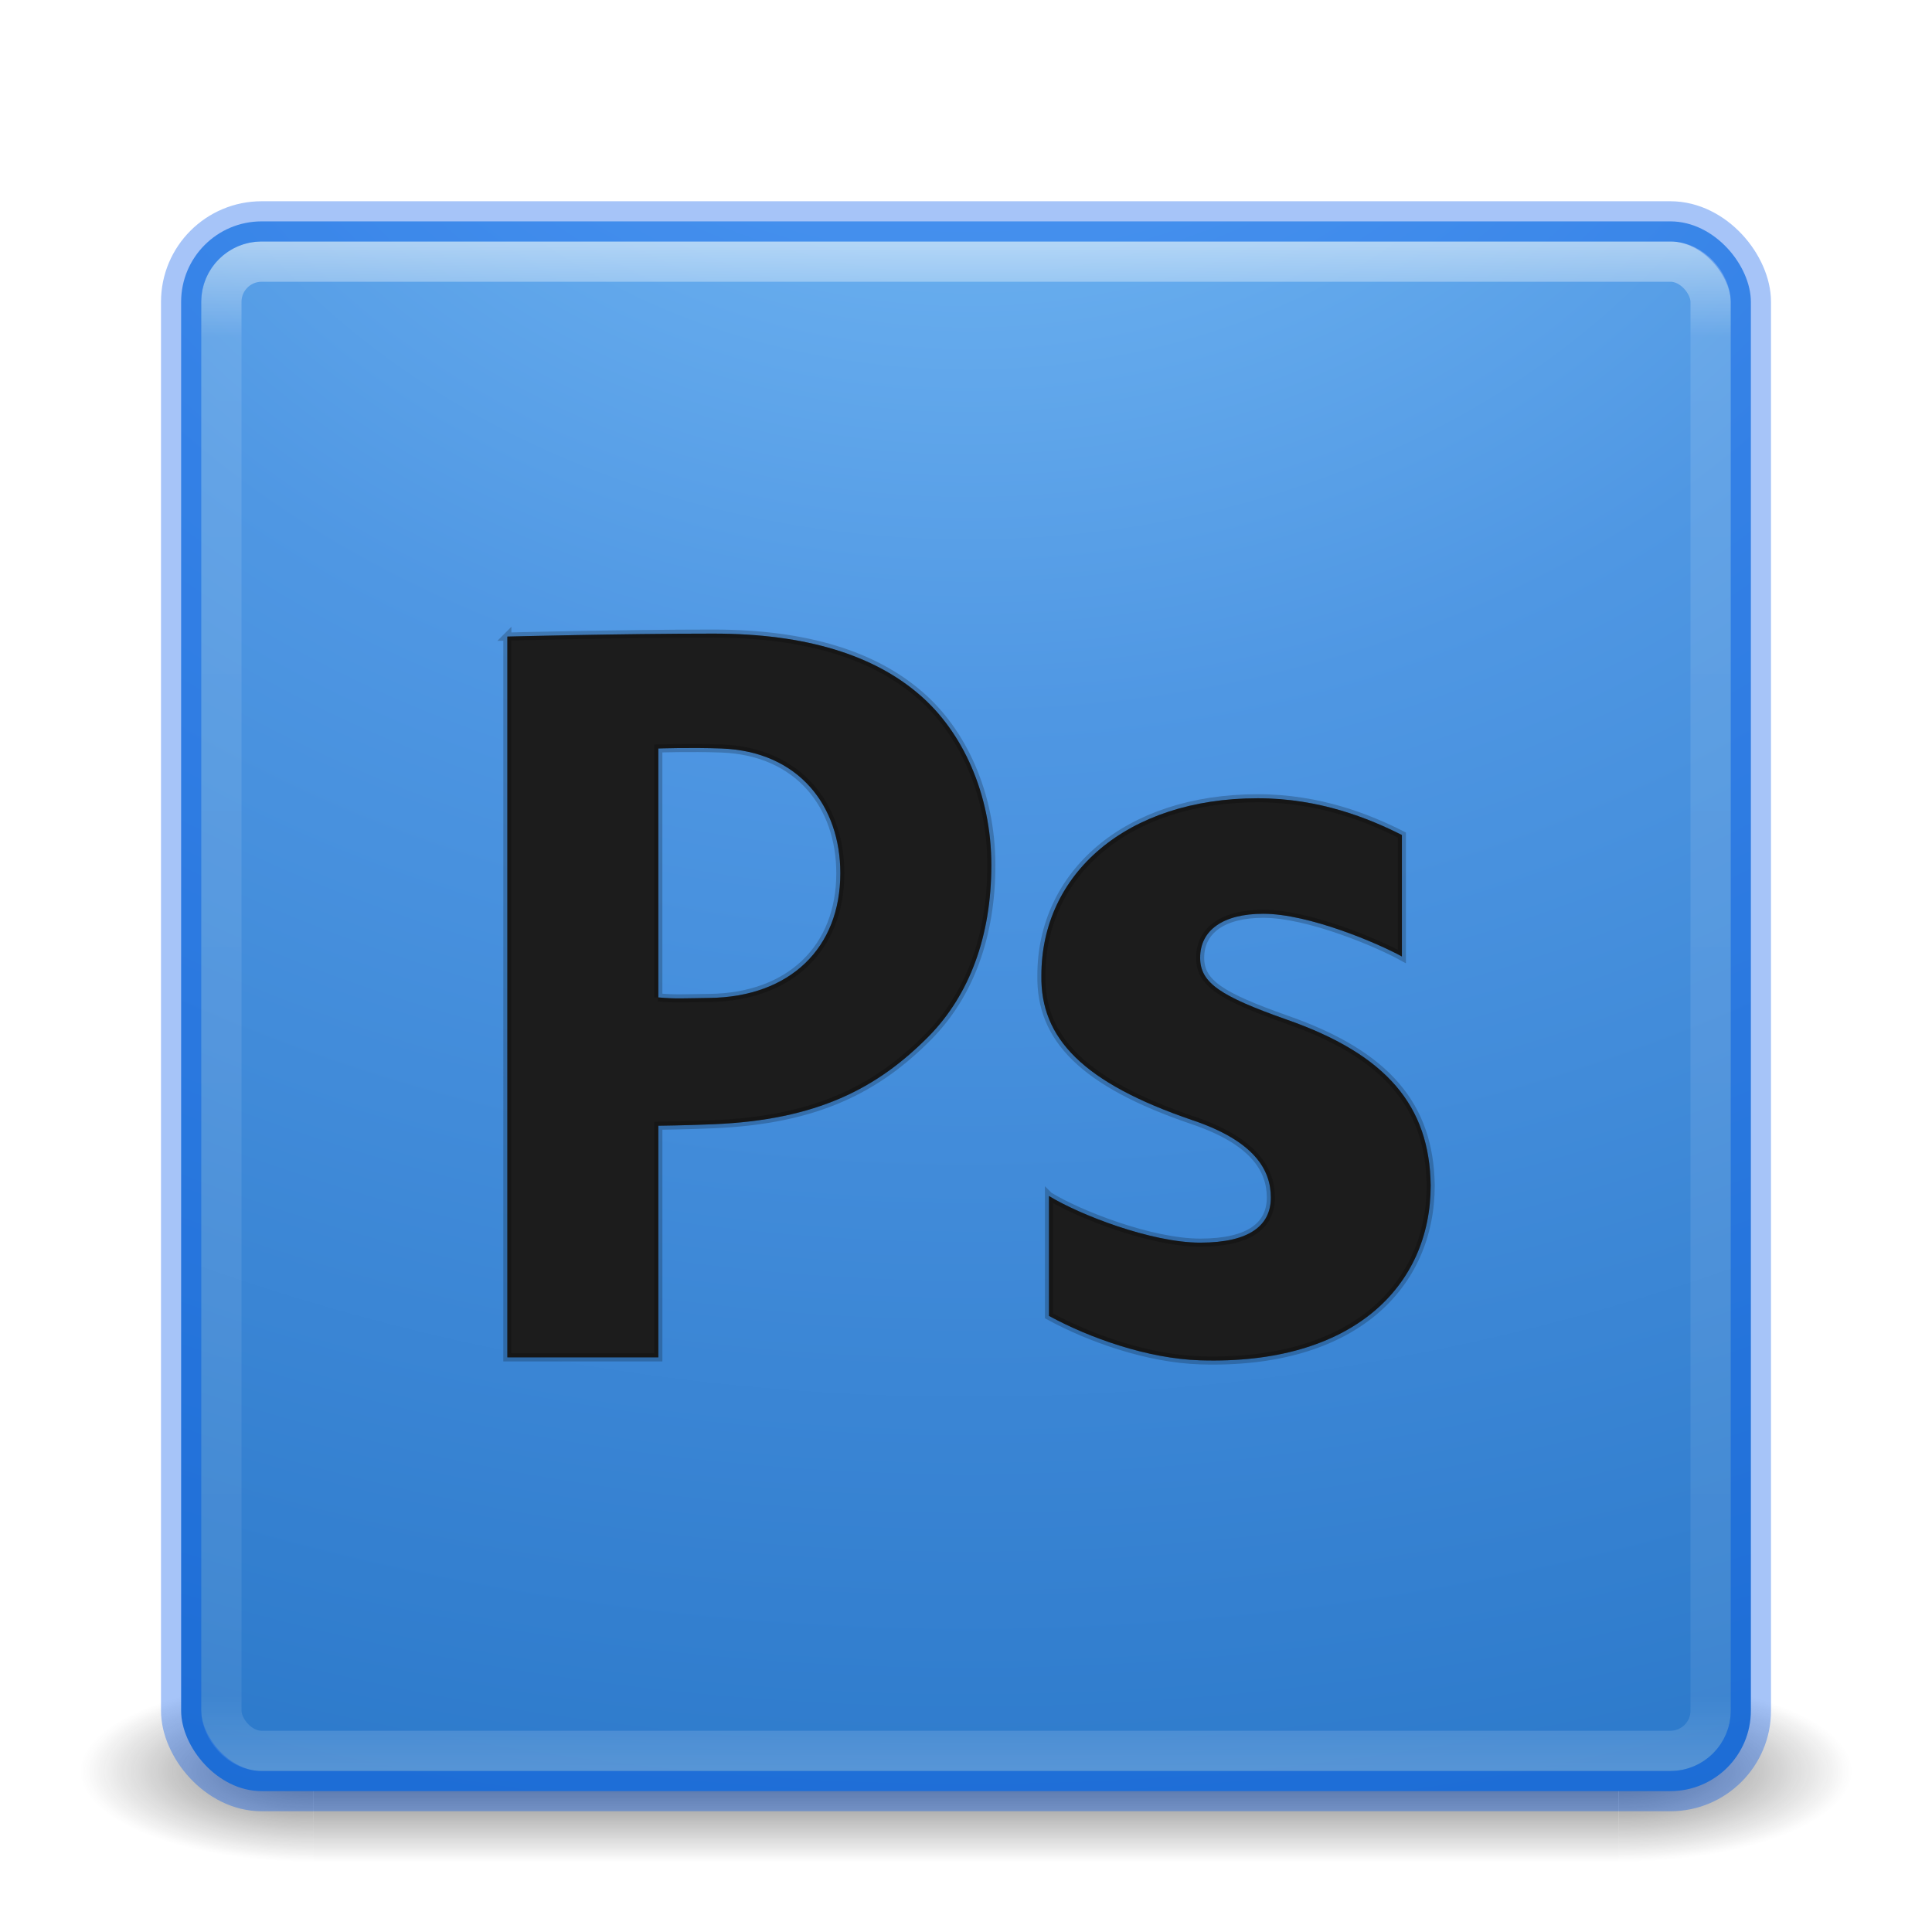 <?xml version="1.0" encoding="UTF-8" standalone="no"?>
<!-- Created with Inkscape (http://www.inkscape.org/) -->

<svg
   xmlns:dc="http://purl.org/dc/elements/1.1/"
   xmlns:cc="http://creativecommons.org/ns#"
   xmlns:rdf="http://www.w3.org/1999/02/22-rdf-syntax-ns#"
   xmlns:svg="http://www.w3.org/2000/svg"
   xmlns="http://www.w3.org/2000/svg"
   xmlns:xlink="http://www.w3.org/1999/xlink"
   xmlns:sodipodi="http://sodipodi.sourceforge.net/DTD/sodipodi-0.dtd"
   xmlns:inkscape="http://www.inkscape.org/namespaces/inkscape"
   version="1.1"
   width="48"
   height="48"
   id="svg3143"
   inkscape:version="0.91 r"
   sodipodi:docname="photoshop.svg">
  <sodipodi:namedview
     pagecolor="#ffffff"
     bordercolor="#666666"
     borderopacity="1"
     objecttolerance="10"
     gridtolerance="10"
     guidetolerance="10"
     inkscape:pageopacity="0"
     inkscape:pageshadow="2"
     inkscape:window-width="1600"
     inkscape:window-height="845"
     id="namedview46"
     showgrid="false"
     inkscape:zoom="11.42"
     inkscape:cx="18.398625"
     inkscape:cy="25.62686"
     inkscape:window-x="0"
     inkscape:window-y="30"
     inkscape:window-maximized="1"
     inkscape:current-layer="svg3143"
     showguides="false" />
  <defs
     id="defs3145">
    <linearGradient
       id="linearGradient4762"
       inkscape:collect="always">
      <stop
         id="stop4772"
         offset="0"
         style="stop-color:#ffffff;stop-opacity:1" />
      <stop
         id="stop4774"
         offset="1"
         style="stop-color:#ffffff;stop-opacity:0.211" />
    </linearGradient>
    <linearGradient
       x1="24"
       y1="5"
       x2="24"
       y2="43"
       id="linearGradient4181"
       xlink:href="#linearGradient3924-3"
       gradientUnits="userSpaceOnUse"
       gradientTransform="translate(5.3e-6,1)" />
    <linearGradient
       id="linearGradient3924-3">
      <stop
         id="stop3926-7"
         style="stop-color:#ffffff;stop-opacity:1"
         offset="0" />
      <stop
         id="stop3928-3"
         style="stop-color:#ffffff;stop-opacity:0.235"
         offset="0.063" />
      <stop
         id="stop3930-7"
         style="stop-color:#ffffff;stop-opacity:0.157"
         offset="0.951" />
      <stop
         id="stop3932-1"
         style="stop-color:#ffffff;stop-opacity:0.392"
         offset="1" />
    </linearGradient>
    <linearGradient
       x1="167.983"
       y1="8.508"
       x2="167.983"
       y2="54.78"
       id="linearGradient4907-4"
       xlink:href="#linearGradient5803-2-7"
       gradientUnits="userSpaceOnUse"
       gradientTransform="matrix(0.704,0,0,0.704,-39.333,2.481)" />
    <linearGradient
       id="linearGradient5803-2-7">
      <stop
         id="stop5805-3-6"
         style="stop-color:#fffdf3;stop-opacity:1"
         offset="0" />
      <stop
         id="stop5807-0-0"
         style="stop-color:#fbebeb;stop-opacity:1"
         offset="1" />
    </linearGradient>
    <radialGradient
       cx="8.276"
       cy="9.994"
       r="12.672"
       fx="8.276"
       fy="9.994"
       id="radialGradient6305"
       xlink:href="#linearGradient3242"
       gradientUnits="userSpaceOnUse"
       gradientTransform="matrix(0,6.668,-8.186,0,105.883,-59.463)" />
    <linearGradient
       id="linearGradient3242">
      <stop
         id="stop3244"
         style="stop-color:#7ec1f8;stop-opacity:1;"
         offset="0" />
      <stop
         id="stop3246"
         style="stop-color:#4f97e3;stop-opacity:1;"
         offset="0.262" />
      <stop
         id="stop3248"
         style="stop-color:#2674c6;stop-opacity:1;"
         offset="0.661" />
      <stop
         id="stop3250"
         style="stop-color:#0b4169;stop-opacity:1;"
         offset="1" />
    </linearGradient>
    <radialGradient
       cx="4.993"
       cy="43.5"
       r="2.5"
       fx="4.993"
       fy="43.5"
       id="radialGradient3013"
       xlink:href="#linearGradient3688-166-749"
       gradientUnits="userSpaceOnUse"
       gradientTransform="matrix(2.004,0,0,1.4,27.988,-17.4)" />
    <linearGradient
       id="linearGradient3688-166-749">
      <stop
         id="stop2883"
         style="stop-color:#181818;stop-opacity:1"
         offset="0" />
      <stop
         id="stop2885"
         style="stop-color:#181818;stop-opacity:0"
         offset="1" />
    </linearGradient>
    <radialGradient
       cx="4.993"
       cy="43.5"
       r="2.5"
       fx="4.993"
       fy="43.5"
       id="radialGradient3015"
       xlink:href="#linearGradient3688-464-309"
       gradientUnits="userSpaceOnUse"
       gradientTransform="matrix(2.004,0,0,1.4,-20.012,-104.4)" />
    <linearGradient
       id="linearGradient3688-464-309">
      <stop
         id="stop2889"
         style="stop-color:#181818;stop-opacity:1"
         offset="0" />
      <stop
         id="stop2891"
         style="stop-color:#181818;stop-opacity:0"
         offset="1" />
    </linearGradient>
    <linearGradient
       id="linearGradient3702-501-757">
      <stop
         id="stop2895"
         style="stop-color:#181818;stop-opacity:0"
         offset="0" />
      <stop
         id="stop2897"
         style="stop-color:#181818;stop-opacity:1"
         offset="0.5" />
      <stop
         id="stop2899"
         style="stop-color:#181818;stop-opacity:0"
         offset="1" />
    </linearGradient>
    <linearGradient
       x1="25.058"
       y1="47.028"
       x2="25.058"
       y2="39.999"
       id="linearGradient3141"
       xlink:href="#linearGradient3702-501-757"
       gradientUnits="userSpaceOnUse" />
    <radialGradient
       inkscape:collect="always"
       xlink:href="#linearGradient3688-166-749"
       id="radialGradient3030"
       gradientUnits="userSpaceOnUse"
       gradientTransform="matrix(2.004,0,0,1.4,27.988,-17.4)"
       cx="4.993"
       cy="43.5"
       fx="4.993"
       fy="43.5"
       r="2.5" />
    <radialGradient
       inkscape:collect="always"
       xlink:href="#linearGradient3688-464-309"
       id="radialGradient3032"
       gradientUnits="userSpaceOnUse"
       gradientTransform="matrix(2.004,0,0,1.4,-20.012,-104.4)"
       cx="4.993"
       cy="43.5"
       fx="4.993"
       fy="43.5"
       r="2.5" />
    <linearGradient
       inkscape:collect="always"
       xlink:href="#linearGradient3702-501-757"
       id="linearGradient3034"
       gradientUnits="userSpaceOnUse"
       x1="25.058"
       y1="47.028"
       x2="25.058"
       y2="39.999" />
    <radialGradient
       inkscape:collect="always"
       xlink:href="#linearGradient3242"
       id="radialGradient3036"
       gradientUnits="userSpaceOnUse"
       gradientTransform="matrix(0,6.668,-8.186,0,105.883,-59.463)"
       cx="8.276"
       cy="9.994"
       fx="8.276"
       fy="9.994"
       r="12.672" />
    <linearGradient
       inkscape:collect="always"
       xlink:href="#linearGradient5803-2-7"
       id="linearGradient3038"
       gradientUnits="userSpaceOnUse"
       gradientTransform="matrix(0.704,0,0,0.704,-39.333,2.481)"
       x1="167.983"
       y1="8.508"
       x2="167.983"
       y2="54.78" />
    <linearGradient
       inkscape:collect="always"
       xlink:href="#linearGradient3924-3"
       id="linearGradient3040"
       gradientUnits="userSpaceOnUse"
       gradientTransform="translate(5.3e-6,1)"
       x1="24"
       y1="5"
       x2="24"
       y2="43" />
    <linearGradient
       inkscape:collect="always"
       xlink:href="#linearGradient3924-3"
       id="linearGradient3044"
       gradientUnits="userSpaceOnUse"
       gradientTransform="translate(5.3e-6,1)"
       x1="24"
       y1="5"
       x2="24"
       y2="43" />
    <linearGradient
       inkscape:collect="always"
       xlink:href="#linearGradient5803-2-7"
       id="linearGradient3048"
       gradientUnits="userSpaceOnUse"
       gradientTransform="matrix(0.704,0,0,0.704,-39.333,2.481)"
       x1="167.983"
       y1="8.508"
       x2="167.983"
       y2="54.78" />
    <radialGradient
       inkscape:collect="always"
       xlink:href="#linearGradient3242"
       id="radialGradient3053"
       gradientUnits="userSpaceOnUse"
       gradientTransform="matrix(0,6.668,-8.186,0,105.883,-59.463)"
       cx="8.276"
       cy="9.994"
       fx="8.276"
       fy="9.994"
       r="12.672" />
    <linearGradient
       inkscape:collect="always"
       xlink:href="#linearGradient3242"
       id="linearGradient3822"
       x1="-96.894"
       y1="-41.815"
       x2="-99.389"
       y2="194.266"
       gradientUnits="userSpaceOnUse"
       gradientTransform="matrix(0.326,0,0,0.326,55.822,18.117)" />
    <linearGradient
       inkscape:collect="always"
       xlink:href="#linearGradient2867-449-88-871-390-598-476-591-434-148"
       id="linearGradient3058"
       gradientUnits="userSpaceOnUse"
       x1="23"
       y1="20"
       x2="23"
       y2="41" />
    <linearGradient
       id="linearGradient2867-449-88-871-390-598-476-591-434-148">
      <stop
         offset="0"
         style="stop-color:#51cfee;stop-opacity:1"
         id="stop4627" />
      <stop
         offset="0.262"
         style="stop-color:#49a3d2;stop-opacity:1"
         id="stop4629" />
      <stop
         offset="0.705"
         style="stop-color:#3470b4;stop-opacity:1"
         id="stop4631" />
      <stop
         offset="1"
         style="stop-color:#1b5699;stop-opacity:1"
         id="stop4633" />
    </linearGradient>
    <linearGradient
       inkscape:collect="always"
       xlink:href="#linearGradient3332-412-419-652-471-761-410-156-661-505"
       id="linearGradient3060"
       gradientUnits="userSpaceOnUse"
       x1="35"
       y1="32.036"
       x2="35"
       y2="18" />
    <linearGradient
       id="linearGradient3332-412-419-652-471-761-410-156-661-505">
      <stop
         offset="0"
         style="stop-color:#205286;stop-opacity:1;"
         id="stop8032" />
      <stop
         offset="1"
         style="stop-color:#5492be;stop-opacity:1;"
         id="stop8034" />
    </linearGradient>
    <linearGradient
       inkscape:collect="always"
       xlink:href="#linearGradient2238"
       id="linearGradient3062"
       gradientUnits="userSpaceOnUse"
       x1="32.817"
       y1="19.819"
       x2="32.817"
       y2="30.185" />
    <linearGradient
       id="linearGradient2238">
      <stop
         offset="0"
         style="stop-color:#ffffff;stop-opacity:1"
         id="stop2240" />
      <stop
         offset="1"
         style="stop-color:#ffffff;stop-opacity:0"
         id="stop2242" />
    </linearGradient>
    <linearGradient
       y2="30.185"
       x2="32.817"
       y1="19.819"
       x1="32.817"
       gradientUnits="userSpaceOnUse"
       id="linearGradient3093"
       xlink:href="#linearGradient2238"
       inkscape:collect="always" />
    <linearGradient
       inkscape:collect="always"
       xlink:href="#linearGradient2238"
       id="linearGradient3075"
       gradientUnits="userSpaceOnUse"
       x1="32.817"
       y1="19.819"
       x2="32.817"
       y2="30.185"
       gradientTransform="translate(0.523,-0.847)" />
    <linearGradient
       inkscape:collect="always"
       xlink:href="#linearGradient4762"
       id="linearGradient4768"
       x1="141.932"
       y1="81.941"
       x2="142.636"
       y2="203.934"
       gradientUnits="userSpaceOnUse" />
    <filter
       inkscape:collect="always"
       style="color-interpolation-filters:sRGB"
       id="filter4824"
       x="-0.021"
       width="1.043"
       y="-0.027"
       height="1.054">
      <feGaussianBlur
         inkscape:collect="always"
         stdDeviation="1.385"
         id="feGaussianBlur4826" />
    </filter>
  </defs>
  <g
     style="opacity:0.6"
     id="g3712-5"
     transform="matrix(1.158,0,0,0.643,-3.789,16.036)">
    <rect
       style="fill:url(#radialGradient3030);fill-opacity:1;stroke:none"
       id="rect2801-3"
       y="40"
       x="38"
       height="7"
       width="5" />
    <rect
       style="fill:url(#radialGradient3032);fill-opacity:1;stroke:none"
       id="rect3696-6"
       transform="scale(-1,-1)"
       y="-47"
       x="-10"
       height="7"
       width="5" />
    <rect
       style="fill:url(#linearGradient3034);fill-opacity:1;stroke:none"
       id="rect3700-4"
       y="40"
       x="10"
       height="7"
       width="28" />
  </g>
  <rect
     style="color:#000000;fill:url(#radialGradient3053);fill-opacity:1;fill-rule:nonzero;stroke:none;stroke-width:1;marker:none;visibility:visible;display:inline;overflow:visible;enable-background:accumulate"
     id="rect5505-21"
     y="5.5"
     x="4.5"
     ry="2"
     rx="2"
     height="39"
     width="39" />
  <rect
     style="opacity:0.5;fill:none;stroke:url(#linearGradient3044);stroke-width:1;stroke-linecap:round;stroke-linejoin:round;stroke-miterlimit:4;stroke-opacity:1;stroke-dasharray:none;stroke-dashoffset:0"
     id="rect6741-2"
     y="6.5"
     x="5.5"
     ry="1"
     rx="1"
     height="37"
     width="37" />
  <rect
     style="opacity:0.35;color:#000000;fill:none;stroke:#0057eb;stroke-width:1;stroke-linecap:round;stroke-linejoin:round;stroke-miterlimit:4;stroke-opacity:1;stroke-dasharray:none;stroke-dashoffset:0;marker:none;visibility:visible;display:inline;overflow:visible;enable-background:accumulate"
     id="rect5505-21-1"
     y="5.5"
     x="4.5"
     ry="2"
     rx="2"
     height="39"
     width="39" />
  <g
     style="fill:#1c1c1c;fill-opacity:1;stroke:url(#linearGradient4768);stroke-width:4.068;stroke-miterlimit:4;stroke-dasharray:none;opacity:0.3"
     transform="matrix(0.148,0,0,0.148,1.875,3.51)"
     id="g4728">
    <g
       style="fill:#1c1c1c;fill-opacity:1;stroke:url(#linearGradient4768);stroke-width:4.068;stroke-miterlimit:4;stroke-dasharray:none"
       id="g4730">
      <linearGradient
         y2="240.522"
         x2="152.136"
         y1="-2.478"
         x1="37.136"
         gradientUnits="userSpaceOnUse"
         id="linearGradient4732"
         style="stroke:url(#linearGradient4768)">
        <stop
           id="stop4734"
           style="stop-color:#A0CBFF;stroke:url(#linearGradient4768)"
           offset="0" />
        <stop
           id="stop4736"
           style="stop-color:#A0CBFE;stroke:url(#linearGradient4768)"
           offset="0.394" />
        <stop
           id="stop4738"
           style="stop-color:#8EC2FC;stroke:url(#linearGradient4768)"
           offset="0.583" />
        <stop
           id="stop4740"
           style="stop-color:#83BCFB;stroke:url(#linearGradient4768)"
           offset="0.784" />
        <stop
           id="stop4742"
           style="stop-color:#7FBAFB;stroke:url(#linearGradient4768)"
           offset="1" />
      </linearGradient>
      <path
         id="path4744"
         d="m 72.498,83.144 c 0,0 18.968,-0.499 34.582,-0.499 15.778,0 27.028,3.712 34.581,10.235 7.219,6.164 12.087,16.672 12.087,28.634 0,11.962 -3.694,21.75 -10.41,28.633 -8.729,8.881 -18.901,14.137 -36.258,14.865 -4.795,0.201 -9.233,0.249 -9.233,0.249 l 0,38.884 -25.35,0 0.001,-121.001 0,0 z m 25.348,60.573 c 2.754,0.268 4.48,0.139 8.562,0.09 13.598,-0.163 21.989,-8.432 21.989,-20.937 0,-11.234 -6.919,-20.458 -19.973,-20.936 -5.203,-0.19 -10.578,0 -10.578,0 l 0,41.783 z"
         inkscape:connector-curvature="0"
         style="fill:#1c1c1c;fill-opacity:1;stroke:url(#linearGradient4768);stroke-width:4.068;stroke-miterlimit:4;stroke-dasharray:none" />
      <g
         style="fill:#1c1c1c;fill-opacity:1;stroke:url(#linearGradient4768);stroke-width:4.068;stroke-miterlimit:4;stroke-dasharray:none"
         id="g4746">
        <linearGradient
           y2="209.754"
           x2="218.097"
           y1="-34.206"
           x1="102.643"
           gradientUnits="userSpaceOnUse"
           id="linearGradient4748"
           style="stroke:url(#linearGradient4768)">
          <stop
             id="stop4750"
             style="stop-color:#A0CBFF;stroke:url(#linearGradient4768)"
             offset="0" />
          <stop
             id="stop4752"
             style="stop-color:#A0CBFE;stroke:url(#linearGradient4768)"
             offset="0.394" />
          <stop
             id="stop4754"
             style="stop-color:#8EC2FC;stroke:url(#linearGradient4768)"
             offset="0.583" />
          <stop
             id="stop4756"
             style="stop-color:#83BCFB;stroke:url(#linearGradient4768)"
             offset="0.784" />
          <stop
             id="stop4758"
             style="stop-color:#7FBAFB;stroke:url(#linearGradient4768)"
             offset="1" />
        </linearGradient>
        <path
           id="path4760"
           d="m 163.422,177.055 c 5.109,3.135 17.165,7.83 25.383,7.83 8.396,0 11.863,-2.959 11.863,-7.572 0,-4.619 -2.738,-9.471 -13.145,-12.979 -18.439,-6.279 -25.559,-13.795 -25.375,-24.315 0,-16.991 14.238,-29.731 36.328,-29.731 10.407,0 18.719,3.402 24.192,6.17 l 0,20.392 c -4.019,-2.218 -15.612,-7.17 -23.278,-7.17 -6.758,0 -10.59,2.769 -10.59,7.382 0,4.248 3.471,6.464 14.424,10.344 16.976,5.908 24.096,14.584 24.277,27.879 0,16.805 -12.954,30.168 -38.701,29.357 -8.835,-0.278 -18.624,-3.77 -25.379,-7.459 l 0,-20.128 z"
           inkscape:connector-curvature="0"
           style="fill:#1c1c1c;fill-opacity:1;stroke:url(#linearGradient4768);stroke-width:4.068;stroke-miterlimit:4;stroke-dasharray:none" />
      </g>
    </g>
  </g>
  <g
     id="Layer_4"
     transform="matrix(0.148,0,0,0.148,1.875,3.51)"
     style="fill:#1c1c1c;fill-opacity:1">
    <g
       id="g4330"
       style="fill:#1c1c1c;fill-opacity:1">
      <linearGradient
         id="SVGID_3_"
         gradientUnits="userSpaceOnUse"
         x1="37.136"
         y1="-2.478"
         x2="152.136"
         y2="240.522">
        <stop
           offset="0"
           style="stop-color:#A0CBFF"
           id="stop4333" />
        <stop
           offset="0.394"
           style="stop-color:#A0CBFE"
           id="stop4335" />
        <stop
           offset="0.583"
           style="stop-color:#8EC2FC"
           id="stop4337" />
        <stop
           offset="0.784"
           style="stop-color:#83BCFB"
           id="stop4339" />
        <stop
           offset="1"
           style="stop-color:#7FBAFB"
           id="stop4341" />
      </linearGradient>
      <path
         style="fill:#1c1c1c;fill-opacity:1"
         inkscape:connector-curvature="0"
         d="m 72.498,83.144 c 0,0 18.968,-0.499 34.582,-0.499 15.778,0 27.028,3.712 34.581,10.235 7.219,6.164 12.087,16.672 12.087,28.634 0,11.962 -3.694,21.75 -10.41,28.633 -8.729,8.881 -18.901,14.137 -36.258,14.865 -4.795,0.201 -9.233,0.249 -9.233,0.249 l 0,38.884 -25.35,0 0.001,-121.001 0,0 z m 25.348,60.573 c 2.754,0.268 4.48,0.139 8.562,0.09 13.598,-0.163 21.989,-8.432 21.989,-20.937 0,-11.234 -6.919,-20.458 -19.973,-20.936 -5.203,-0.19 -10.578,0 -10.578,0 l 0,41.783 z"
         id="path4343" />
      <g
         id="g4345"
         style="fill:#1c1c1c;fill-opacity:1">
        <linearGradient
           id="SVGID_4_"
           gradientUnits="userSpaceOnUse"
           x1="102.643"
           y1="-34.206"
           x2="218.097"
           y2="209.754">
          <stop
             offset="0"
             style="stop-color:#A0CBFF"
             id="stop4348" />
          <stop
             offset="0.394"
             style="stop-color:#A0CBFE"
             id="stop4350" />
          <stop
             offset="0.583"
             style="stop-color:#8EC2FC"
             id="stop4352" />
          <stop
             offset="0.784"
             style="stop-color:#83BCFB"
             id="stop4354" />
          <stop
             offset="1"
             style="stop-color:#7FBAFB"
             id="stop4356" />
        </linearGradient>
        <path
           style="fill:#1c1c1c;fill-opacity:1"
           inkscape:connector-curvature="0"
           d="m 163.422,177.055 c 5.109,3.135 17.165,7.83 25.383,7.83 8.396,0 11.863,-2.959 11.863,-7.572 0,-4.619 -2.738,-9.471 -13.145,-12.979 -18.439,-6.279 -25.559,-13.795 -25.375,-24.315 0,-16.991 14.238,-29.731 36.328,-29.731 10.407,0 18.719,3.402 24.192,6.17 l 0,20.392 c -4.019,-2.218 -15.612,-7.17 -23.278,-7.17 -6.758,0 -10.59,2.769 -10.59,7.382 0,4.248 3.471,6.464 14.424,10.344 16.976,5.908 24.096,14.584 24.277,27.879 0,16.805 -12.954,30.168 -38.701,29.357 -8.835,-0.278 -18.624,-3.77 -25.379,-7.459 l 0,-20.128 z"
           id="path4358" />
      </g>
    </g>
  </g>
  <g
     style="fill:none;fill-opacity:1;stroke:#000000;stroke-opacity:0.211;stroke-width:1.356;stroke-miterlimit:4;stroke-dasharray:none;filter:url(#filter4824)"
     transform="matrix(0.148,0,0,0.148,1.875,3.51)"
     id="g4778">
    <g
       style="fill:none;fill-opacity:1;stroke:#000000;stroke-opacity:0.211;stroke-width:1.356;stroke-miterlimit:4;stroke-dasharray:none"
       id="g4780">
      <linearGradient
         y2="240.522"
         x2="152.136"
         y1="-2.478"
         x1="37.136"
         gradientUnits="userSpaceOnUse"
         id="linearGradient4782">
        <stop
           id="stop4784"
           style="stop-color:#A0CBFF"
           offset="0" />
        <stop
           id="stop4786"
           style="stop-color:#A0CBFE"
           offset="0.394" />
        <stop
           id="stop4788"
           style="stop-color:#8EC2FC"
           offset="0.583" />
        <stop
           id="stop4790"
           style="stop-color:#83BCFB"
           offset="0.784" />
        <stop
           id="stop4792"
           style="stop-color:#7FBAFB"
           offset="1" />
      </linearGradient>
      <path
         id="path4794"
         d="m 72.498,83.144 c 0,0 18.968,-0.499 34.582,-0.499 15.778,0 27.028,3.712 34.581,10.235 7.219,6.164 12.087,16.672 12.087,28.634 0,11.962 -3.694,21.75 -10.41,28.633 -8.729,8.881 -18.901,14.137 -36.258,14.865 -4.795,0.201 -9.233,0.249 -9.233,0.249 l 0,38.884 -25.35,0 0.001,-121.001 0,0 z m 25.348,60.573 c 2.754,0.268 4.48,0.139 8.562,0.09 13.598,-0.163 21.989,-8.432 21.989,-20.937 0,-11.234 -6.919,-20.458 -19.973,-20.936 -5.203,-0.19 -10.578,0 -10.578,0 l 0,41.783 z"
         inkscape:connector-curvature="0"
         style="fill:none;fill-opacity:1;stroke:#000000;stroke-opacity:0.211;stroke-width:1.356;stroke-miterlimit:4;stroke-dasharray:none" />
      <g
         style="fill:none;fill-opacity:1;stroke:#000000;stroke-opacity:0.211;stroke-width:1.356;stroke-miterlimit:4;stroke-dasharray:none"
         id="g4796">
        <linearGradient
           y2="209.754"
           x2="218.097"
           y1="-34.206"
           x1="102.643"
           gradientUnits="userSpaceOnUse"
           id="linearGradient4798">
          <stop
             id="stop4800"
             style="stop-color:#A0CBFF"
             offset="0" />
          <stop
             id="stop4802"
             style="stop-color:#A0CBFE"
             offset="0.394" />
          <stop
             id="stop4804"
             style="stop-color:#8EC2FC"
             offset="0.583" />
          <stop
             id="stop4806"
             style="stop-color:#83BCFB"
             offset="0.784" />
          <stop
             id="stop4808"
             style="stop-color:#7FBAFB"
             offset="1" />
        </linearGradient>
        <path
           id="path4810"
           d="m 163.422,177.055 c 5.109,3.135 17.165,7.83 25.383,7.83 8.396,0 11.863,-2.959 11.863,-7.572 0,-4.619 -2.738,-9.471 -13.145,-12.979 -18.439,-6.279 -25.559,-13.795 -25.375,-24.315 0,-16.991 14.238,-29.731 36.328,-29.731 10.407,0 18.719,3.402 24.192,6.17 l 0,20.392 c -4.019,-2.218 -15.612,-7.17 -23.278,-7.17 -6.758,0 -10.59,2.769 -10.59,7.382 0,4.248 3.471,6.464 14.424,10.344 16.976,5.908 24.096,14.584 24.277,27.879 0,16.805 -12.954,30.168 -38.701,29.357 -8.835,-0.278 -18.624,-3.77 -25.379,-7.459 l 0,-20.128 z"
           inkscape:connector-curvature="0"
           style="fill:none;fill-opacity:1;stroke:#000000;stroke-opacity:0.211;stroke-width:1.356;stroke-miterlimit:4;stroke-dasharray:none" />
      </g>
    </g>
  </g>
</svg>
